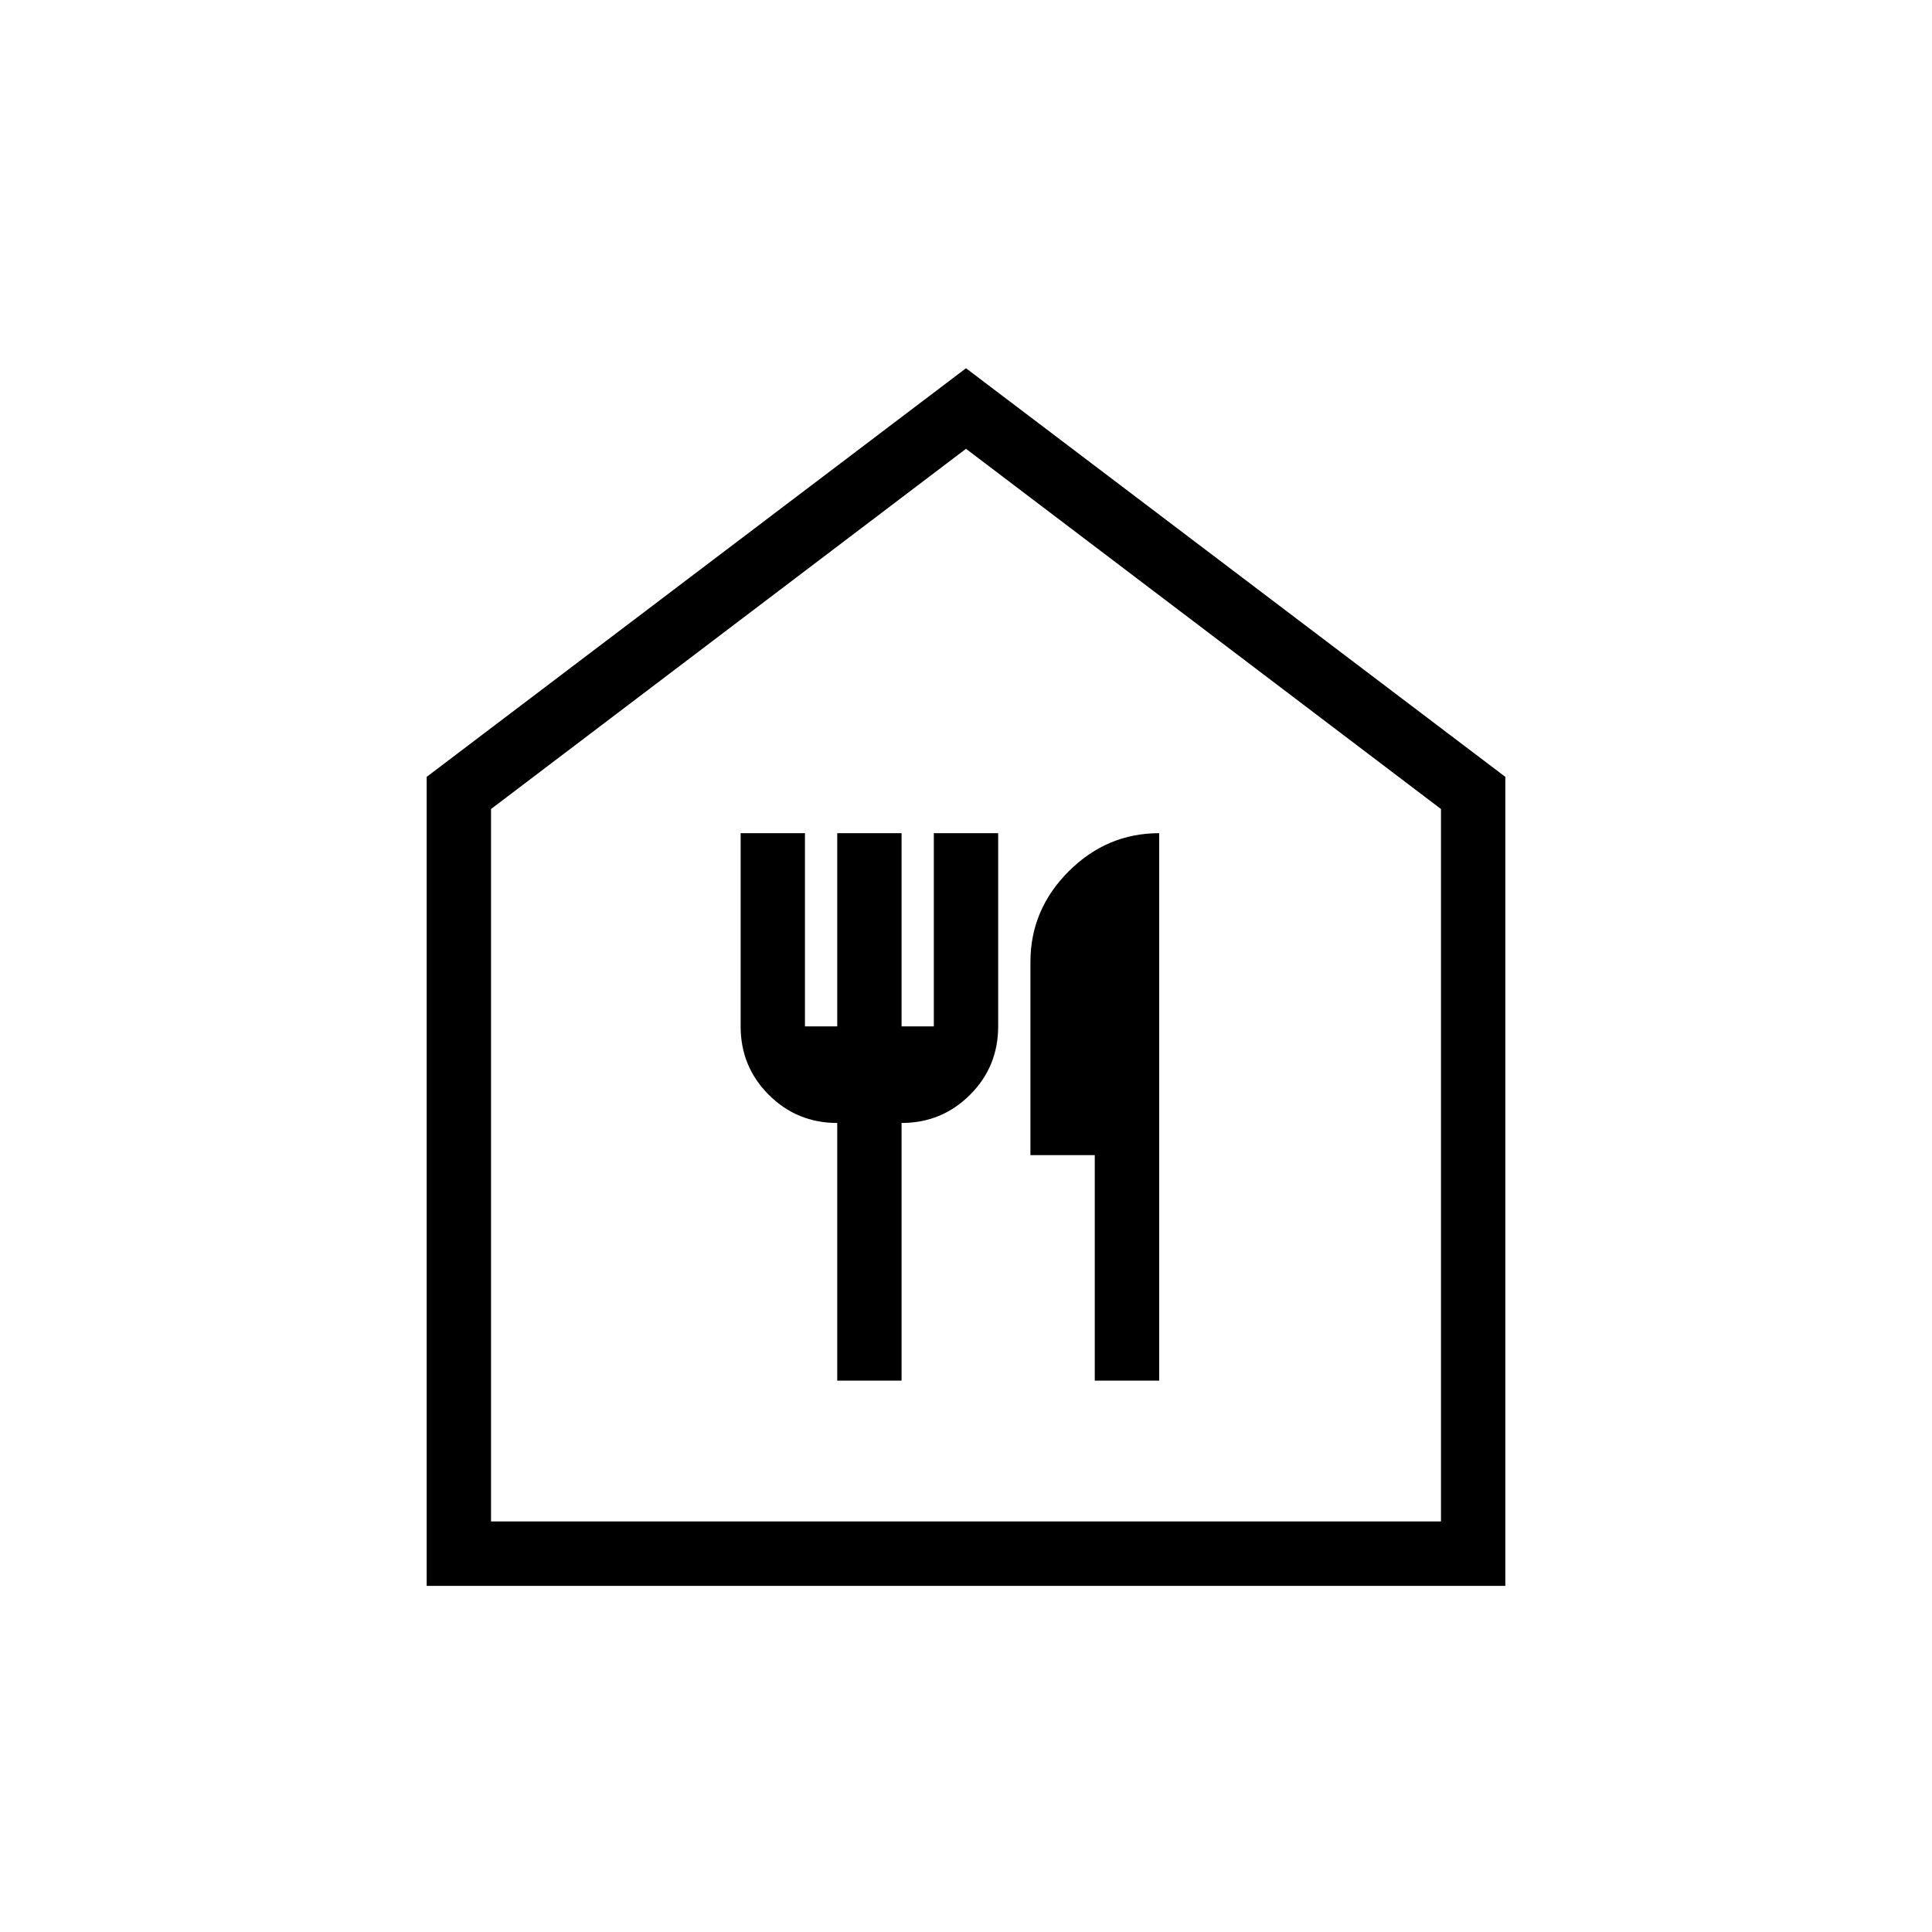 <svg xmlns="http://www.w3.org/2000/svg" height="20" width="20"><path d="M4.417 16.417V8.042L10 3.812L15.583 8.042V16.417ZM5.083 15.75H14.917V8.375L10 4.646L5.083 8.375ZM8.667 14.292H9.333V11.625Q9.75 11.625 10.042 11.333Q10.333 11.042 10.333 10.625V8.625H9.667V10.625H9.333V8.625H8.667V10.625H8.333V8.625H7.667V10.625Q7.667 11.042 7.958 11.333Q8.25 11.625 8.667 11.625ZM11.333 14.292H12V8.625Q11.458 8.625 11.062 9.021Q10.667 9.417 10.667 9.958V11.958H11.333ZM5.083 15.75H10H14.917H5.083Z"/></svg>